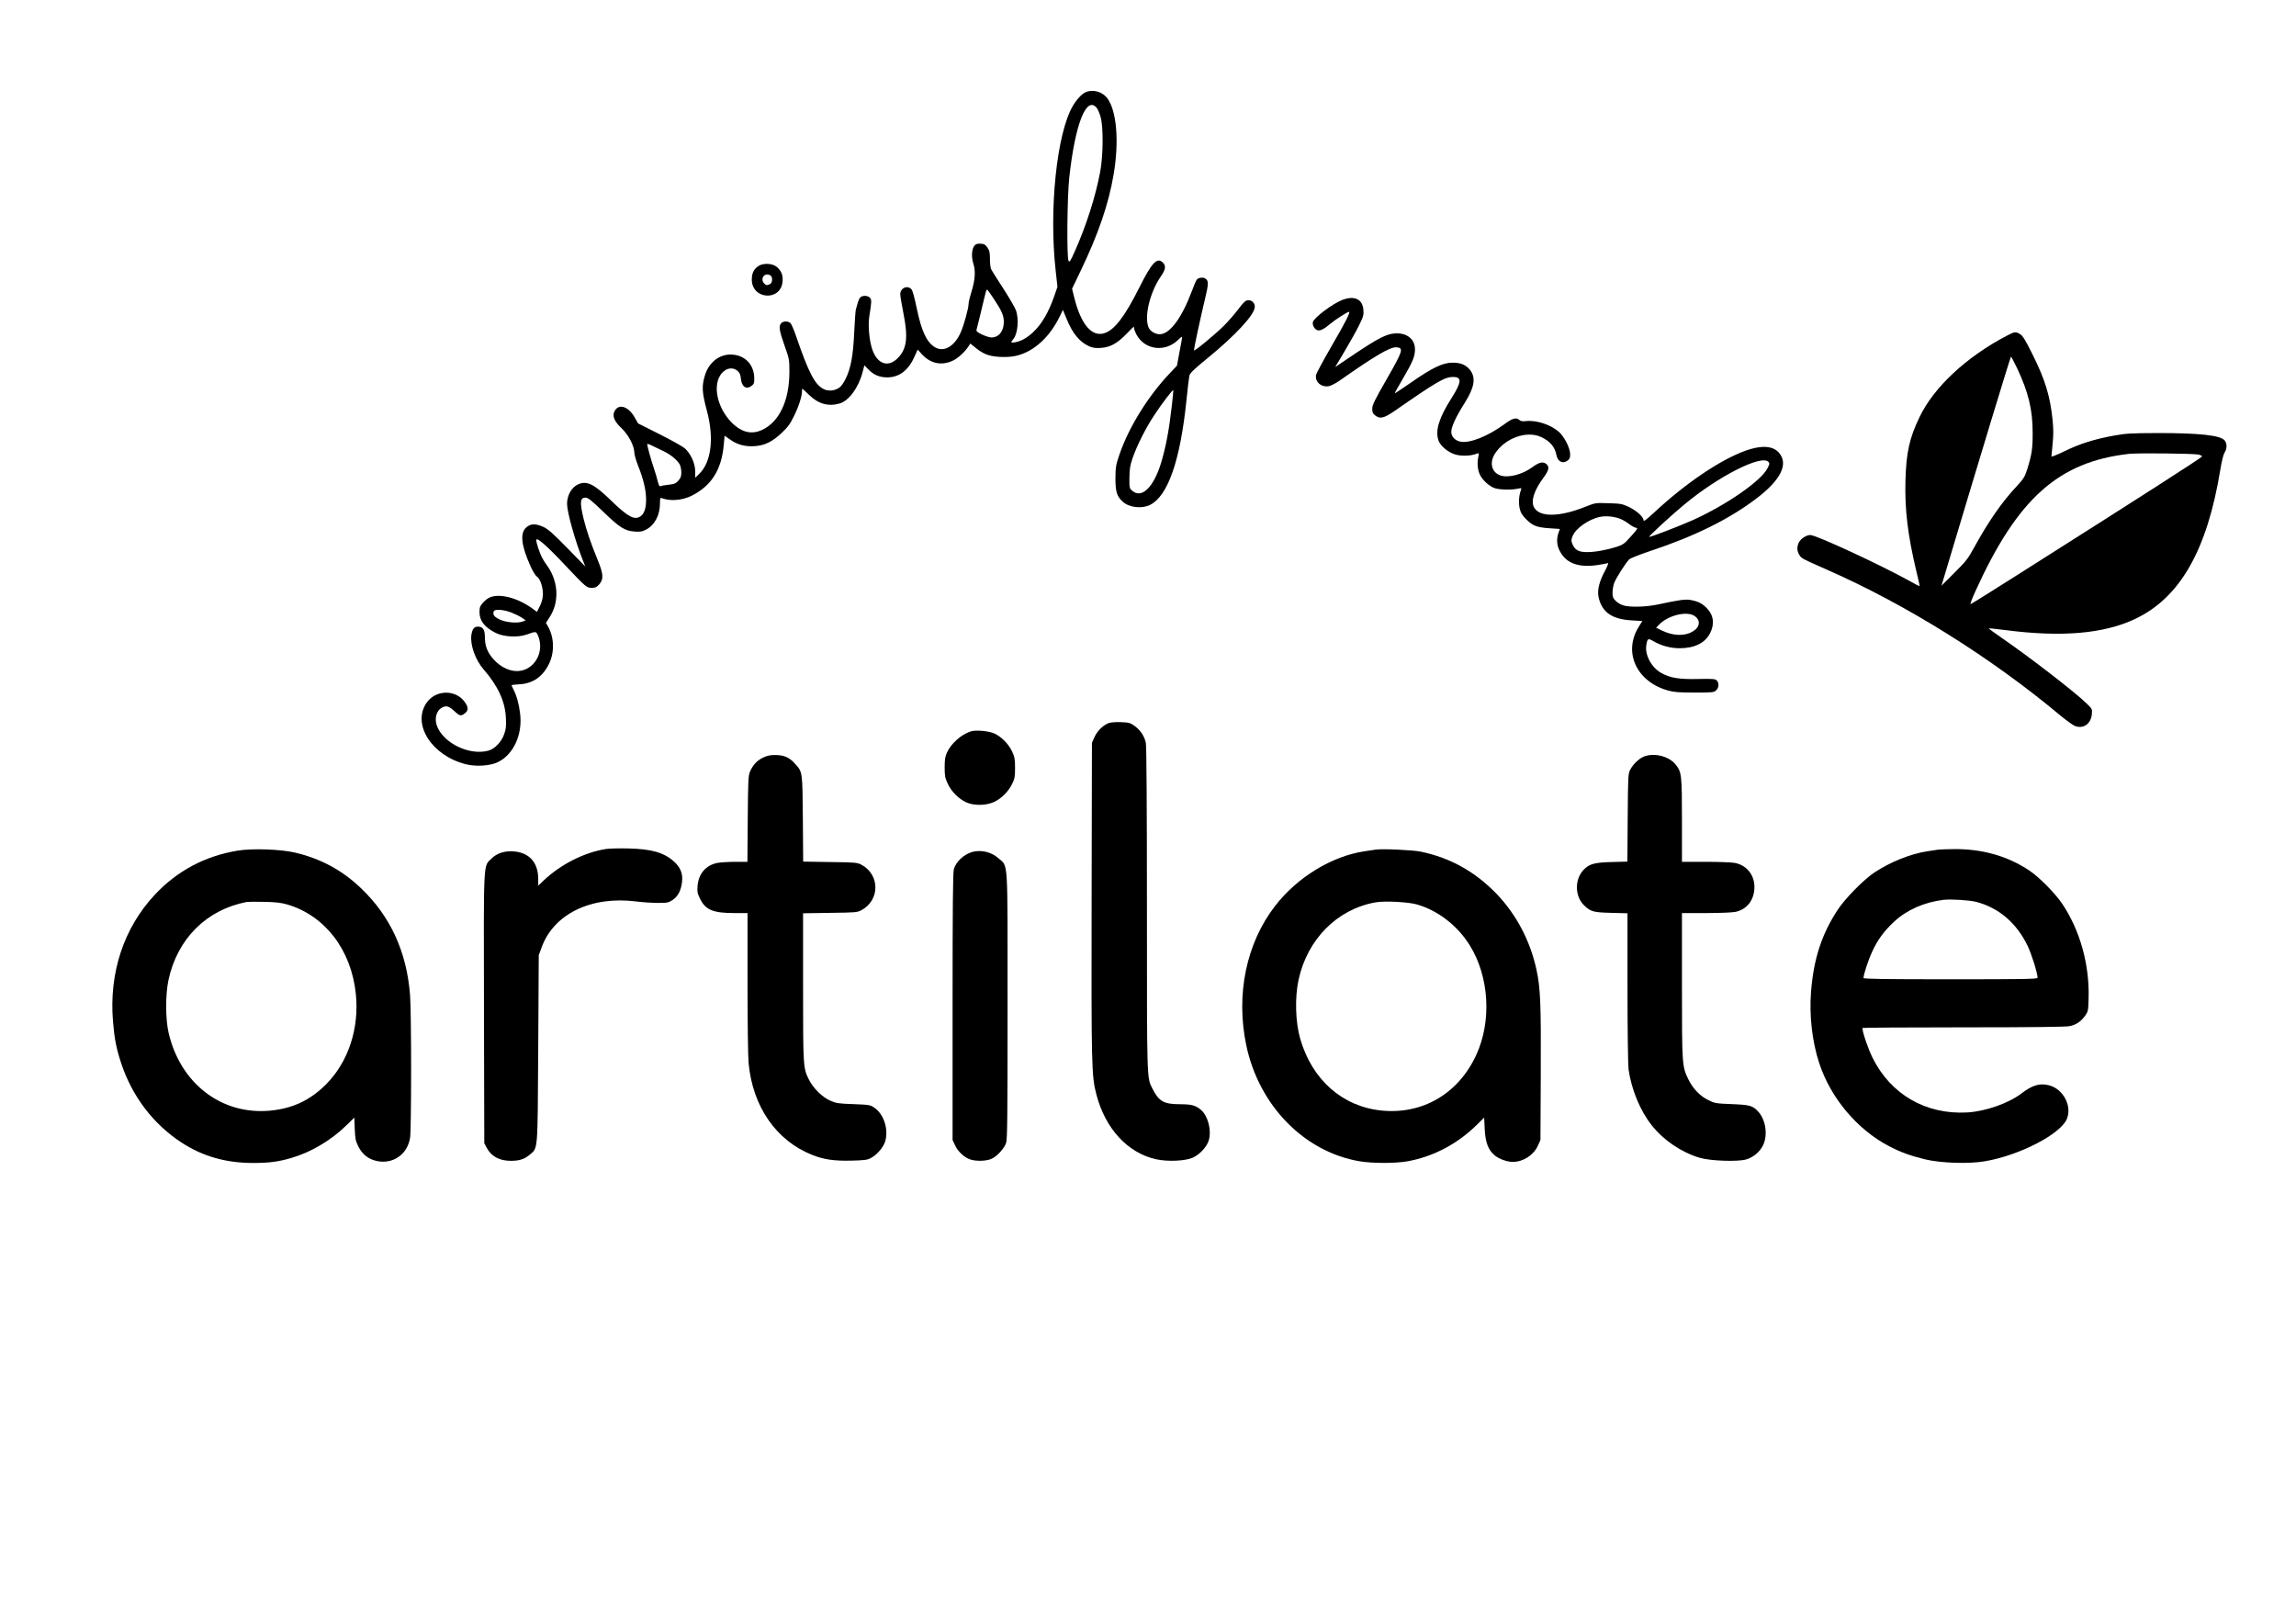 <?xml version="1.0" standalone="no"?>
<!DOCTYPE svg PUBLIC "-//W3C//DTD SVG 20010904//EN"
 "http://www.w3.org/TR/2001/REC-SVG-20010904/DTD/svg10.dtd">
<svg version="1.0" xmlns="http://www.w3.org/2000/svg"
 width="2150pt" height="1518pt" viewBox="0 0 2150 1518"
 preserveAspectRatio="xMidYMid meet">

<g transform="translate(0,1518) scale(0.1,-0.1)"
fill="#000000" stroke="none">
<path d="M10165 14316 c-35 -15 -83 -67 -119 -128 -151 -258 -225 -974 -160
-1548 l16 -146 -27 -79 c-55 -159 -118 -268 -202 -347 -56 -52 -111 -83 -166
-93 -40 -8 -46 -1 -21 26 45 50 58 192 26 277 -11 27 -64 118 -119 203 -55 85
-105 164 -111 176 -7 12 -12 55 -12 96 0 61 -4 80 -23 108 -19 28 -30 35 -63
37 -30 2 -45 -2 -58 -17 -27 -30 -32 -108 -11 -171 22 -68 16 -155 -19 -265
-14 -44 -26 -93 -26 -110 0 -41 -44 -200 -73 -266 -59 -134 -159 -191 -243
-140 -77 47 -125 150 -169 362 -21 101 -39 167 -50 180 -39 42 -105 12 -105
-47 0 -16 14 -99 31 -184 44 -223 30 -330 -56 -415 -88 -89 -189 -54 -236 80
-29 83 -42 225 -29 311 23 142 23 159 5 177 -21 21 -69 22 -89 2 -9 -9 -20
-35 -26 -58 -6 -23 -13 -49 -16 -57 -3 -8 -10 -103 -15 -210 -10 -220 -31
-334 -79 -435 -17 -35 -43 -73 -59 -84 -42 -30 -101 -37 -145 -16 -85 40 -144
154 -262 499 -19 55 -41 107 -50 118 -21 22 -67 24 -88 2 -26 -25 -19 -71 30
-209 45 -127 46 -132 46 -250 -1 -269 -95 -467 -258 -542 -101 -46 -197 -20
-291 79 -120 128 -166 315 -103 426 40 71 115 93 166 49 21 -18 28 -35 32 -75
7 -76 53 -104 103 -63 20 16 23 27 22 72 -3 130 -93 218 -222 219 -109 0 -204
-76 -240 -195 -31 -100 -28 -159 18 -330 69 -256 42 -481 -70 -591 l-39 -38 0
60 c0 75 -43 168 -99 217 -21 17 -127 77 -237 132 l-199 100 -33 58 c-59 103
-149 130 -187 57 -24 -46 -3 -96 66 -161 65 -62 118 -164 119 -228 0 -18 16
-73 35 -122 50 -124 75 -230 75 -316 0 -82 -16 -132 -51 -157 -57 -40 -117 -8
-275 145 -159 155 -227 189 -307 155 -63 -26 -107 -102 -107 -184 0 -77 74
-343 149 -532 l22 -55 -168 172 c-134 137 -179 177 -223 198 -74 34 -121 33
-162 -4 -62 -55 -47 -174 46 -377 19 -40 43 -77 53 -83 29 -15 57 -97 57 -163
-1 -40 -9 -72 -28 -112 l-28 -56 -46 34 c-134 97 -303 141 -395 102 -18 -7
-47 -30 -65 -50 -27 -31 -32 -45 -32 -87 0 -82 46 -142 150 -195 78 -39 208
-46 295 -15 86 31 87 31 106 -19 43 -111 2 -238 -97 -296 -98 -58 -227 -24
-324 84 -57 64 -80 124 -80 212 0 65 -20 93 -66 92 -34 0 -51 -22 -60 -77 -13
-93 36 -233 115 -324 134 -154 201 -300 208 -451 4 -79 2 -105 -16 -155 -25
-72 -88 -138 -147 -154 -172 -48 -413 64 -479 223 -31 73 -11 152 46 181 38
20 63 13 116 -36 49 -45 60 -47 97 -18 33 26 33 54 1 101 -84 124 -276 122
-362 -5 -136 -201 50 -492 367 -573 97 -25 229 -16 302 19 147 72 233 259 208
457 -10 87 -33 168 -64 228 -9 17 -16 33 -16 35 0 3 33 7 72 9 128 6 223 73
281 196 51 109 46 247 -13 348 l-18 31 35 54 c44 71 63 137 63 223 0 85 -31
181 -81 251 -19 26 -42 61 -51 79 -25 45 -60 153 -56 171 5 26 101 -58 273
-241 192 -203 198 -209 248 -209 31 0 45 7 68 33 43 48 40 97 -15 230 -64 156
-104 274 -132 387 -36 151 -32 195 18 195 25 0 53 -23 167 -132 153 -149 202
-180 297 -186 47 -3 70 0 101 17 83 42 133 136 133 249 0 48 2 53 18 47 76
-30 191 -21 277 22 187 93 283 245 303 484 l7 79 50 -35 c68 -49 141 -69 231
-63 95 6 166 41 256 126 55 52 78 83 113 156 44 88 75 186 75 233 0 13 1 23 3
23 2 0 30 -26 63 -58 87 -85 181 -111 288 -80 86 26 176 149 213 292 l17 65
34 -35 c54 -56 107 -78 182 -78 112 1 199 68 255 198 l28 62 40 -44 c80 -86
179 -108 284 -62 49 21 117 82 154 139 l15 24 57 -46 c37 -30 78 -53 115 -63
69 -21 187 -23 262 -5 160 39 307 171 401 363 l32 66 33 -80 c55 -138 123
-221 213 -261 35 -15 59 -18 111 -15 88 7 150 41 236 129 36 38 68 69 70 69 2
0 4 -7 4 -15 0 -9 9 -32 19 -53 77 -149 269 -176 394 -54 20 20 37 32 37 27 0
-6 -11 -68 -25 -140 l-24 -130 -62 -65 c-207 -217 -388 -509 -476 -765 -35
-102 -37 -119 -38 -225 0 -124 13 -167 67 -217 59 -55 176 -70 255 -32 168 81
285 414 343 981 11 108 23 211 27 228 5 25 37 57 167 163 267 218 446 412 446
484 0 38 -30 65 -66 61 -22 -2 -42 -21 -88 -83 -33 -44 -94 -114 -135 -155
-88 -87 -281 -246 -281 -231 0 19 61 304 100 465 39 162 39 186 6 208 -20 14
-63 8 -78 -9 -8 -10 -29 -58 -47 -108 -94 -252 -207 -405 -301 -405 -44 0 -90
29 -105 64 -42 101 12 327 115 477 45 65 50 99 20 129 -55 55 -103 3 -222
-234 -136 -272 -234 -399 -329 -427 -116 -35 -217 84 -279 332 l-21 85 79 165
c167 347 264 629 311 911 51 304 28 586 -58 705 -46 64 -136 90 -206 59z m107
-149 c9 -12 25 -49 34 -82 27 -92 25 -363 -4 -515 -43 -230 -130 -502 -235
-738 -42 -96 -52 -111 -61 -95 -18 31 -13 602 7 783 56 507 162 770 259 647z
m-963 -1790 c70 -105 91 -152 91 -210 0 -88 -46 -147 -117 -147 -15 0 -54 12
-86 27 -48 23 -57 31 -52 48 7 24 48 192 71 290 9 39 19 74 21 78 7 11 10 7
72 -86z m1665 -988 c-26 -233 -56 -390 -100 -539 -71 -233 -182 -342 -271
-266 -27 24 -28 27 -27 123 1 78 6 114 28 178 40 118 124 286 205 408 71 108
172 240 178 234 1 -2 -4 -64 -13 -138z m-4760 -434 c66 -31 130 -84 152 -126
8 -16 14 -48 14 -73 0 -36 -6 -52 -28 -77 -24 -27 -37 -32 -92 -38 -36 -4 -70
-10 -77 -14 -7 -5 -15 11 -24 46 -6 28 -23 84 -36 122 -24 69 -63 210 -63 227
0 4 21 -2 48 -16 26 -13 74 -36 106 -51z m-1430 -1509 c36 -14 82 -36 102 -50
l37 -25 -29 -11 c-49 -19 -163 -8 -219 21 -49 24 -63 45 -51 75 8 22 87 17
160 -10z"/>
<path d="M7102 12689 c-43 -28 -62 -67 -62 -127 0 -188 272 -205 288 -19 5 60
-9 96 -52 136 -38 35 -128 41 -174 10z m116 -91 c19 -19 15 -66 -7 -78 -27
-14 -37 -13 -55 6 -32 31 -14 84 29 84 12 0 26 -5 33 -12z"/>
<path d="M12568 12371 c-91 -36 -264 -166 -274 -207 -7 -29 16 -69 45 -77 25
-6 60 12 121 63 49 41 157 110 172 110 16 0 -30 -93 -165 -324 -76 -132 -140
-251 -143 -265 -13 -66 48 -120 120 -107 20 4 64 27 99 51 331 233 476 318
534 313 69 -6 61 -31 -91 -297 -115 -200 -136 -243 -136 -278 0 -33 5 -46 26
-62 47 -37 83 -28 186 43 393 273 467 316 544 316 85 0 82 -46 -12 -195 -119
-187 -156 -305 -124 -399 16 -50 91 -113 158 -132 56 -17 146 -14 198 7 24 9
25 8 17 -29 -13 -58 -6 -126 16 -169 25 -51 88 -107 137 -124 45 -15 150 -18
212 -6 41 9 42 8 33 -15 -18 -49 -22 -121 -10 -171 9 -40 23 -62 63 -102 61
-60 99 -74 222 -82 l91 -6 -13 -36 c-18 -51 -17 -109 5 -156 57 -126 173 -173
361 -146 45 7 88 15 96 18 8 3 -2 -26 -25 -69 -55 -101 -76 -184 -62 -249 31
-141 124 -207 308 -218 l102 -6 -34 -55 c-148 -238 -20 -514 275 -596 52 -15
103 -19 247 -19 174 0 183 1 204 22 26 25 28 68 5 91 -14 15 -38 17 -174 14
-177 -4 -260 9 -345 56 -90 49 -155 167 -141 258 10 66 16 70 65 41 76 -44
161 -67 248 -67 139 0 239 50 285 142 44 87 32 171 -34 236 -42 42 -78 60
-143 73 -56 10 -105 3 -311 -41 -113 -24 -261 -28 -324 -9 -23 6 -55 25 -72
42 -25 25 -30 37 -30 77 0 26 7 67 15 90 17 47 111 194 143 224 12 10 99 44
194 76 416 138 742 299 995 492 205 155 287 293 234 395 -49 97 -166 115 -343
50 -231 -84 -556 -304 -845 -573 -79 -73 -103 -91 -103 -75 0 31 -66 90 -139
125 -61 28 -76 31 -189 34 -121 4 -123 4 -213 -32 -247 -99 -435 -101 -485 -5
-30 59 2 159 90 277 49 67 57 99 28 125 -31 28 -68 20 -132 -27 -97 -71 -230
-105 -305 -76 -78 30 -99 118 -47 201 93 146 297 220 433 157 84 -39 130 -93
144 -171 12 -61 62 -84 106 -48 19 15 23 28 22 62 -3 58 -54 158 -104 204 -76
68 -211 113 -309 102 -32 -4 -50 -1 -62 10 -30 27 -64 18 -142 -40 -154 -112
-322 -179 -408 -163 -53 10 -88 47 -88 93 0 46 44 141 123 266 94 148 109 238
54 311 -38 49 -89 71 -167 70 -90 0 -191 -49 -387 -186 -84 -58 -153 -104
-153 -101 0 4 36 68 80 143 90 154 110 203 110 269 0 97 -77 157 -190 149 -78
-6 -155 -45 -376 -193 l-181 -122 90 151 c49 83 110 191 134 241 40 80 44 96
40 144 -8 101 -85 136 -199 92z m3993 -1517 c11 -13 9 -23 -11 -61 -63 -119
-381 -339 -693 -481 -127 -57 -407 -165 -414 -159 -5 6 206 201 326 300 321
268 730 475 792 401z m-1383 -535 c24 -10 60 -32 80 -48 21 -16 48 -31 61 -33
21 -3 17 -9 -46 -80 -60 -68 -75 -79 -130 -97 -96 -31 -206 -51 -281 -51 -79
0 -114 19 -138 76 -12 29 -12 39 2 74 29 73 151 158 257 180 56 12 142 3 195
-21z m692 -908 c59 -42 48 -107 -24 -147 -76 -43 -181 -38 -284 12 l-54 26 27
28 c85 89 263 132 335 81z"/>
<path d="M18795 12038 c-381 -199 -685 -482 -820 -763 -94 -194 -125 -332
-132 -592 -8 -272 22 -517 101 -848 19 -77 33 -141 31 -143 -1 -2 -45 20 -96
49 -272 151 -872 429 -927 429 -37 0 -88 -33 -107 -69 -20 -40 -19 -79 4 -117
20 -33 26 -36 251 -135 746 -327 1544 -825 2197 -1372 53 -43 112 -86 131 -94
78 -32 151 17 160 107 5 51 4 51 -49 103 -110 107 -523 426 -792 612 -70 48
-126 89 -124 91 1 2 71 -6 154 -16 533 -69 927 -34 1220 106 419 200 671 644
794 1394 14 85 29 145 40 162 25 35 24 88 -1 116 -43 46 -236 67 -620 67 -250
-1 -301 -3 -410 -23 -184 -33 -328 -78 -467 -147 -68 -33 -123 -55 -123 -49 0
6 5 59 11 119 8 78 8 139 0 219 -23 226 -69 379 -189 619 -66 133 -91 173
-115 188 -42 25 -52 24 -122 -13z m93 -305 c106 -225 146 -388 146 -603 1
-151 -8 -206 -51 -345 -23 -71 -33 -88 -100 -160 -139 -149 -261 -325 -396
-570 -59 -108 -78 -132 -187 -240 l-120 -120 15 50 c365 1219 631 2095 636
2095 3 0 29 -48 57 -107z m1695 -809 c20 -4 37 -11 37 -18 0 -10 -549 -362
-1742 -1118 -224 -142 -414 -261 -423 -264 -9 -4 7 41 44 122 394 867 777
1209 1436 1284 82 9 580 4 648 -6z"/>
<path d="M10374 8406 c-51 -23 -100 -73 -125 -128 l-24 -53 -3 -1455 c-3
-1558 -1 -1666 44 -1836 83 -322 293 -550 559 -609 108 -24 271 -17 343 14 67
30 135 104 152 166 26 93 -9 227 -74 282 -51 43 -87 53 -198 53 -152 1 -196
26 -258 149 -51 101 -50 66 -50 1677 0 965 -4 1521 -10 1555 -12 65 -51 123
-109 164 -38 27 -51 30 -129 33 -58 1 -97 -2 -118 -12z"/>
<path d="M9090 8331 c-90 -29 -184 -113 -223 -199 -17 -37 -21 -66 -21 -137 0
-78 3 -98 28 -152 33 -73 103 -144 174 -176 71 -33 188 -31 262 4 69 33 133
97 168 169 24 48 27 67 27 150 0 82 -4 103 -27 152 -32 69 -97 136 -163 168
-52 25 -177 37 -225 21z"/>
<path d="M7142 8084 c-56 -28 -90 -65 -119 -130 -16 -35 -18 -81 -21 -441 l-3
-403 -113 0 c-62 0 -137 -5 -167 -10 -109 -21 -177 -100 -187 -215 -4 -56 -1
-72 23 -120 51 -106 122 -135 325 -135 l120 0 0 -647 c0 -366 4 -696 10 -758
38 -407 258 -725 594 -859 109 -44 209 -58 370 -54 121 3 147 6 182 25 57 30
119 103 134 158 31 111 -13 249 -99 310 -42 29 -45 30 -199 36 -144 5 -162 8
-219 33 -73 33 -158 116 -197 194 -55 109 -56 118 -56 869 l0 691 253 4 c236
3 255 4 293 25 175 93 175 333 0 426 -38 20 -56 22 -293 25 l-252 4 -3 401
c-4 448 -2 437 -75 517 -51 58 -102 80 -184 80 -50 0 -77 -6 -117 -26z"/>
<path d="M15390 8094 c-45 -20 -96 -69 -123 -119 -21 -39 -22 -52 -25 -451
l-3 -412 -147 -4 c-162 -4 -211 -18 -264 -74 -86 -92 -81 -252 9 -335 59 -56
86 -63 251 -67 l152 -4 0 -697 c0 -407 5 -725 10 -766 28 -191 110 -389 219
-525 111 -139 277 -251 446 -301 97 -30 357 -39 436 -16 68 20 130 72 159 134
46 96 24 241 -48 316 -51 54 -75 61 -244 68 -150 6 -160 7 -222 38 -77 38
-143 106 -186 194 -59 120 -60 136 -60 880 l0 677 225 0 c124 0 247 5 275 11
104 22 171 103 178 215 8 121 -65 219 -179 243 -27 6 -151 11 -274 11 l-225 0
0 388 c0 430 -3 455 -62 526 -63 77 -205 110 -298 70z"/>
<path d="M5675 7230 c-202 -31 -423 -143 -582 -293 l-53 -50 0 61 c0 153 -80
245 -223 259 -90 8 -163 -15 -216 -68 -76 -76 -72 9 -69 -1405 l3 -1259 22
-42 c44 -82 120 -123 228 -123 77 0 127 16 174 56 80 69 75 10 81 994 l5 875
27 74 c114 313 462 482 883 430 61 -8 153 -14 206 -14 88 0 99 2 138 28 50 33
80 91 88 173 8 72 -15 131 -72 183 -94 87 -211 121 -430 126 -82 2 -177 0
-210 -5z"/>
<path d="M2227 7215 c-306 -50 -568 -189 -777 -413 -291 -310 -430 -732 -392
-1185 14 -169 32 -257 77 -394 103 -310 300 -569 565 -742 198 -129 415 -191
669 -191 150 0 235 11 356 46 182 52 373 164 514 302 l79 77 4 -106 c4 -93 8
-114 34 -165 36 -73 93 -118 170 -135 152 -34 289 60 314 216 13 80 13 1163 0
1335 -31 409 -186 744 -464 1007 -176 167 -374 273 -616 330 -135 31 -397 40
-533 18z m461 -504 c354 -103 601 -424 644 -837 34 -324 -71 -640 -280 -849
-150 -149 -312 -225 -522 -245 -456 -43 -844 256 -952 733 -29 128 -29 353 -1
487 82 388 355 661 733 734 14 2 88 3 165 1 106 -2 158 -8 213 -24z"/>
<path d="M12880 7224 c-14 -2 -59 -9 -100 -15 -308 -45 -634 -244 -842 -515
-268 -348 -367 -828 -268 -1301 118 -564 541 -998 1060 -1087 120 -20 330 -21
446 -1 244 43 471 162 655 344 l67 66 5 -109 c7 -126 33 -195 95 -246 40 -33
116 -60 167 -60 98 0 196 63 236 152 l24 53 3 620 c3 654 -3 804 -40 974 -58
269 -187 515 -371 708 -201 209 -434 340 -712 398 -76 16 -367 29 -425 19z
m388 -513 c199 -58 380 -198 495 -383 182 -292 207 -709 61 -1026 -166 -362
-503 -560 -887 -521 -367 37 -651 288 -762 673 -45 158 -51 385 -15 552 83
379 360 659 718 724 85 16 309 4 390 -19z"/>
<path d="M18150 7224 c-14 -2 -59 -9 -100 -15 -155 -23 -344 -98 -495 -197
-100 -65 -281 -249 -349 -355 -148 -227 -223 -457 -247 -762 -18 -221 10 -468
76 -669 107 -327 356 -623 653 -778 108 -57 206 -92 342 -125 147 -34 403 -43
551 -18 328 54 720 257 775 401 46 119 -34 272 -161 309 -89 26 -161 6 -263
-72 -122 -94 -341 -171 -513 -180 -386 -21 -714 169 -884 512 -43 87 -95 240
-95 279 0 3 425 6 945 6 635 0 960 4 994 11 63 13 107 43 146 97 29 42 30 48
33 166 9 314 -81 636 -247 883 -66 98 -214 248 -306 310 -204 137 -443 205
-711 202 -66 -1 -130 -3 -144 -5z m355 -489 c211 -55 377 -196 481 -410 38
-78 94 -258 94 -301 0 -12 -131 -14 -815 -14 -622 0 -815 3 -815 12 0 31 46
172 81 246 51 112 112 194 205 281 118 110 282 183 464 205 65 8 244 -3 305
-19z"/>
<path d="M9100 7201 c-77 -24 -148 -90 -168 -160 -9 -28 -12 -368 -12 -1287
l0 -1249 24 -51 c27 -59 90 -116 145 -132 57 -18 150 -14 196 7 51 23 118 96
136 147 12 32 14 250 14 1284 0 1416 7 1300 -85 1383 -66 60 -167 83 -250 58z"/>
</g>
</svg>
